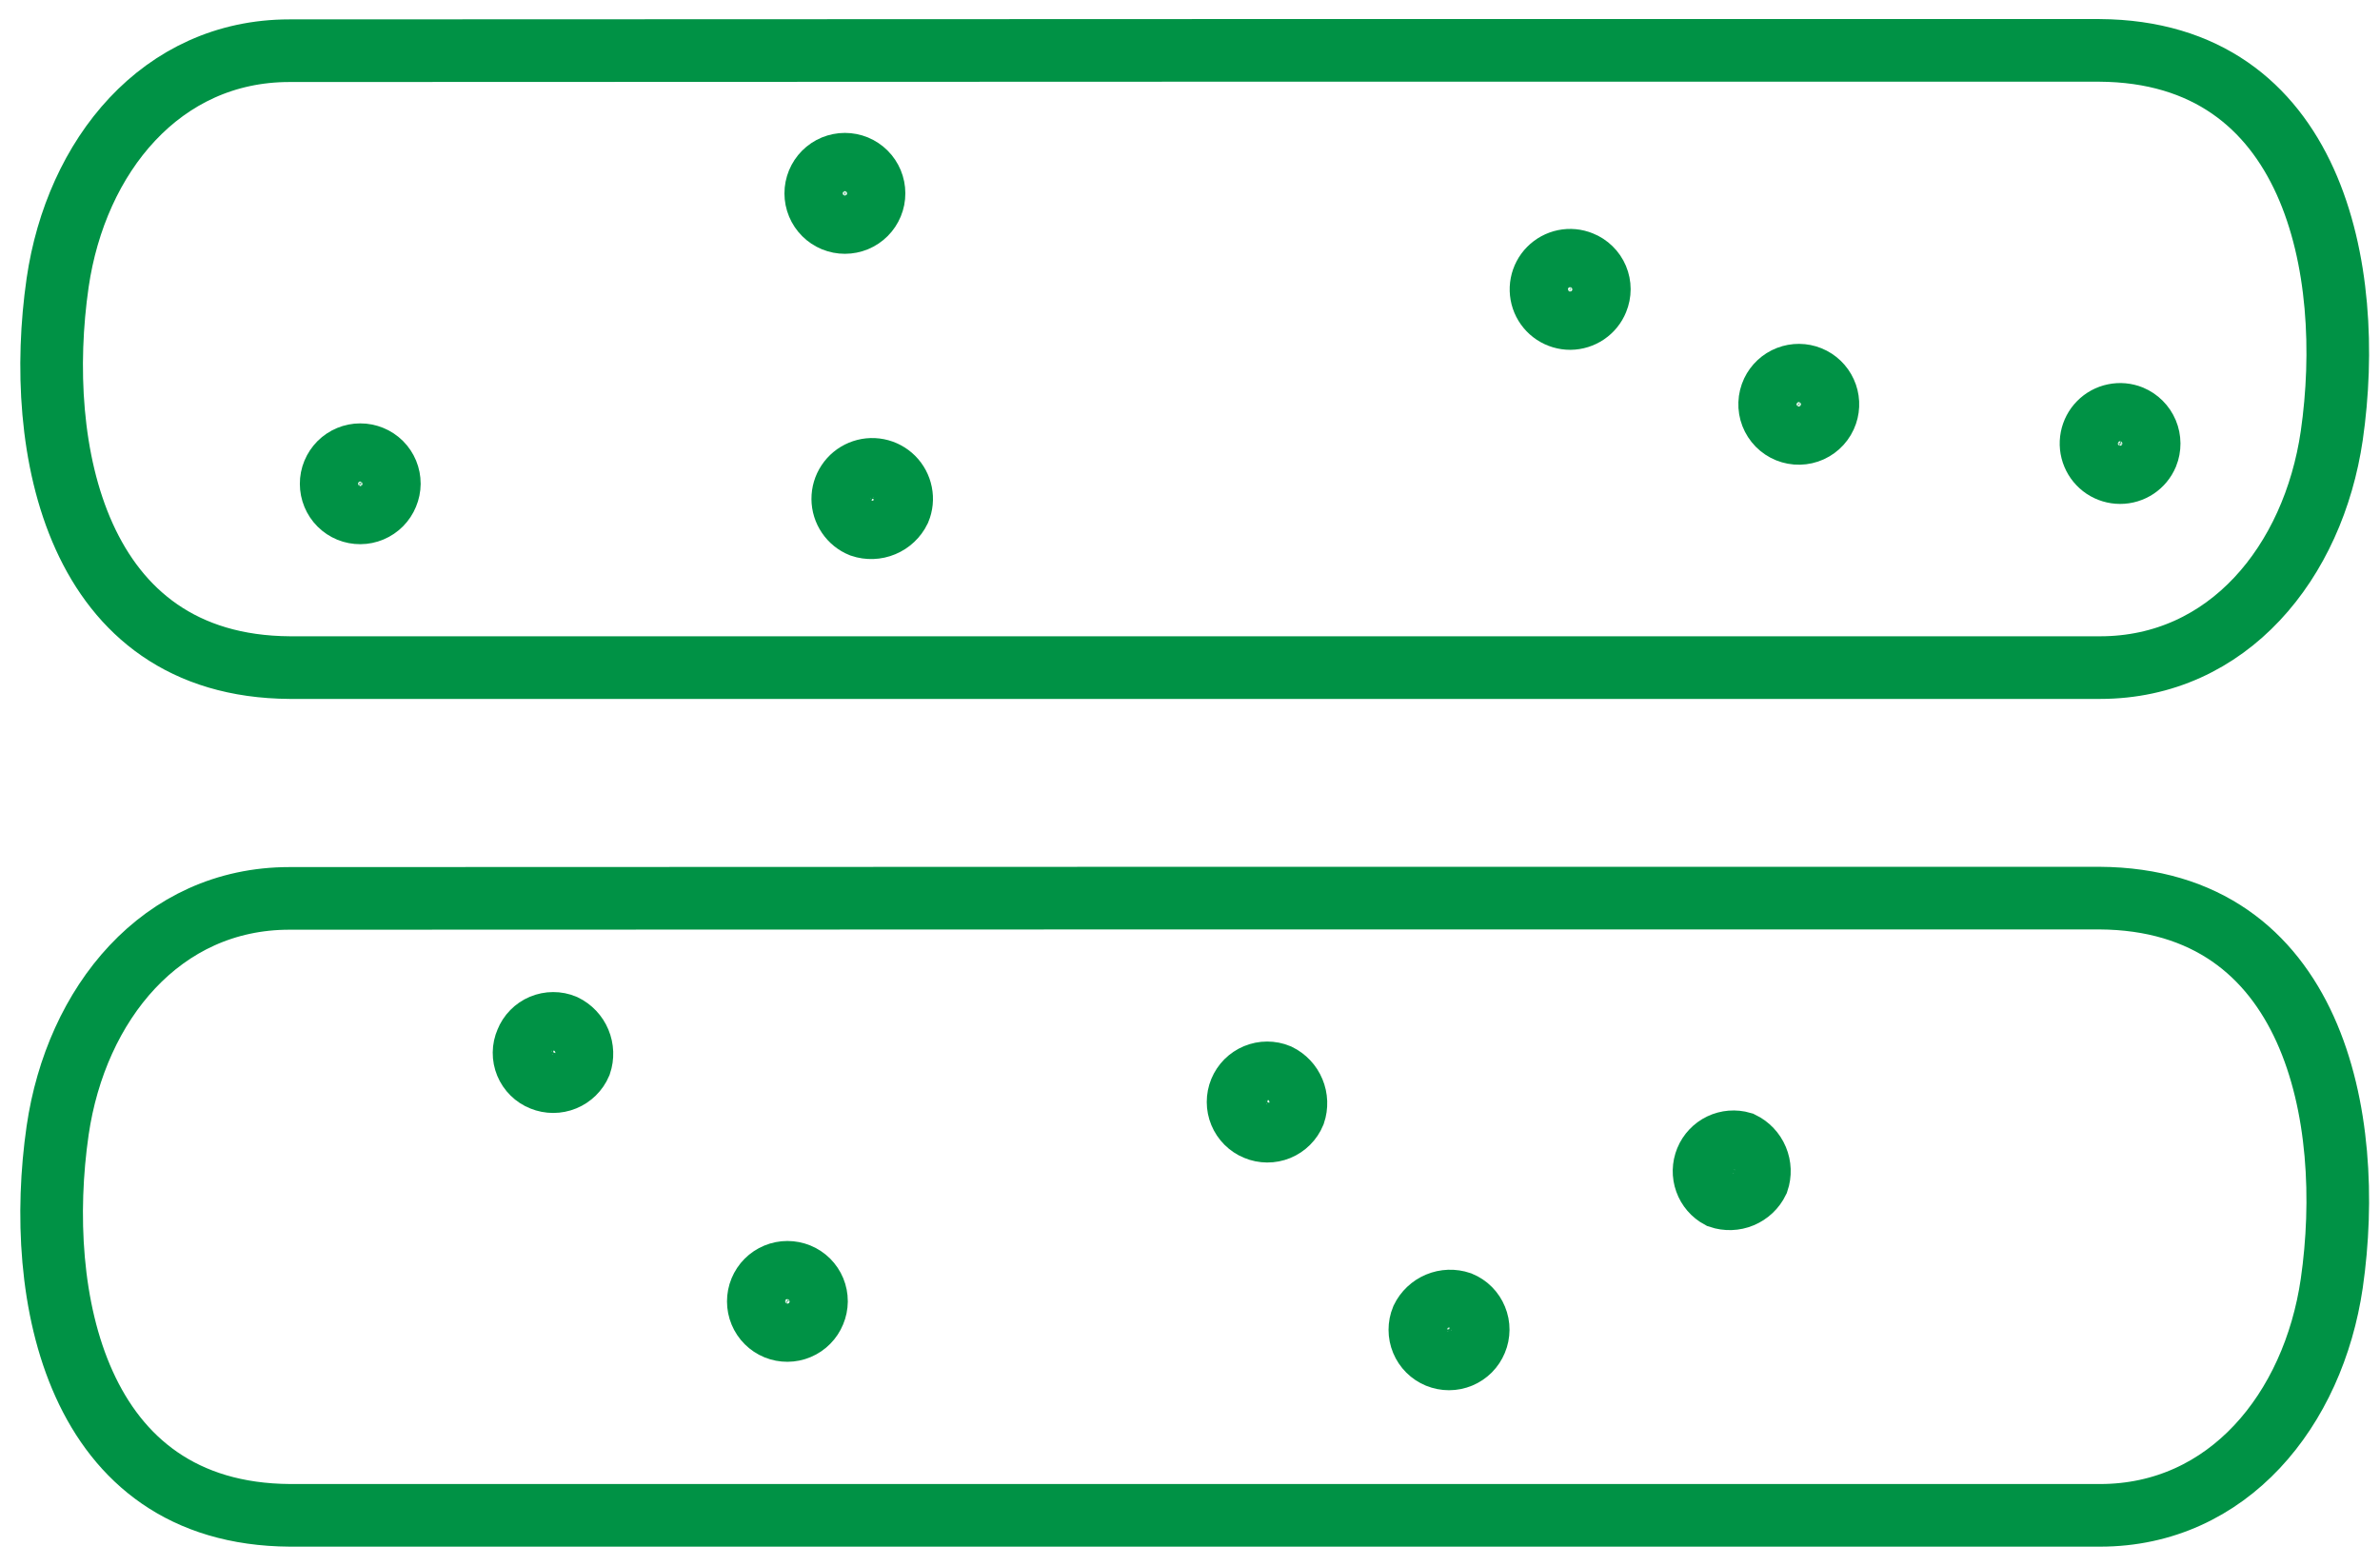 <svg width="76" height="50" viewBox="0 0 76 50" fill="none" xmlns="http://www.w3.org/2000/svg">
<path d="M9.24 1.619C5.15 1.619 2.43 4.979 1.84 9.029C1.08 14.289 2.39 21.279 9.26 21.319H38.06H67.06C71.15 21.319 73.87 17.949 74.46 13.909C75.22 8.639 73.91 1.649 67.04 1.609H38.24L9.24 1.619Z" stroke="#009245" stroke-width="2" stroke-miterlimit="10"/>
<path d="M9.24 28.689C5.15 28.689 2.43 32.05 1.84 36.1C1.08 41.36 2.39 48.35 9.26 48.39H38.06H67.06C71.15 48.39 73.87 45.02 74.46 40.98C75.22 35.709 73.91 28.72 67.04 28.68H38.24L9.24 28.689Z" stroke="#009245" stroke-width="2" stroke-miterlimit="10"/>
<path d="M18.53 33.971C18.433 34.197 18.25 34.377 18.022 34.47C17.794 34.564 17.538 34.564 17.31 34.471C17.196 34.426 17.093 34.359 17.006 34.273C16.919 34.187 16.85 34.085 16.803 33.972C16.756 33.859 16.733 33.738 16.734 33.616C16.735 33.493 16.761 33.373 16.81 33.261C16.855 33.147 16.922 33.043 17.008 32.956C17.093 32.869 17.195 32.799 17.308 32.752C17.421 32.705 17.542 32.68 17.664 32.68C17.786 32.679 17.907 32.703 18.02 32.751C18.239 32.857 18.412 33.04 18.505 33.264C18.599 33.489 18.608 33.74 18.53 33.971Z" stroke="#009245" stroke-width="2" stroke-miterlimit="10"/>
<path d="M26 41.909C25.907 42.137 25.727 42.319 25.5 42.414C25.274 42.51 25.018 42.511 24.79 42.419C24.677 42.372 24.574 42.304 24.488 42.218C24.401 42.132 24.333 42.029 24.286 41.916C24.239 41.804 24.215 41.683 24.215 41.56C24.215 41.438 24.238 41.317 24.285 41.204C24.332 41.091 24.4 40.988 24.486 40.902C24.573 40.815 24.675 40.747 24.788 40.7C24.901 40.653 25.022 40.629 25.144 40.629C25.266 40.629 25.387 40.653 25.5 40.699C25.613 40.745 25.715 40.813 25.802 40.899C25.888 40.985 25.956 41.087 26.003 41.2C26.049 41.312 26.073 41.433 26.073 41.555C26.072 41.676 26.047 41.797 26 41.909Z" stroke="#009245" stroke-width="2" stroke-miterlimit="10"/>
<path d="M12.36 15.8C12.267 16.028 12.087 16.21 11.86 16.305C11.634 16.401 11.378 16.402 11.15 16.31C11.037 16.263 10.934 16.195 10.848 16.109C10.761 16.023 10.693 15.92 10.646 15.807C10.599 15.694 10.575 15.573 10.575 15.451C10.574 15.329 10.598 15.208 10.645 15.095C10.692 14.982 10.76 14.88 10.846 14.793C10.933 14.707 11.035 14.638 11.148 14.591C11.261 14.544 11.382 14.52 11.504 14.52C11.626 14.519 11.747 14.544 11.86 14.59C11.973 14.636 12.075 14.704 12.162 14.79C12.248 14.876 12.316 14.978 12.363 15.091C12.409 15.203 12.433 15.324 12.433 15.446C12.432 15.568 12.407 15.688 12.36 15.8Z" stroke="#009245" stroke-width="2" stroke-miterlimit="10"/>
<path d="M27.84 6.53C27.746 6.758 27.565 6.939 27.337 7.034C27.109 7.128 26.853 7.129 26.625 7.035C26.397 6.941 26.216 6.76 26.121 6.532C26.026 6.304 26.026 6.048 26.12 5.82C26.167 5.707 26.235 5.604 26.321 5.518C26.408 5.431 26.51 5.362 26.623 5.315C26.736 5.269 26.857 5.244 26.979 5.244C27.101 5.244 27.222 5.268 27.335 5.314C27.448 5.361 27.551 5.43 27.637 5.516C27.724 5.602 27.792 5.705 27.839 5.817C27.886 5.93 27.91 6.051 27.91 6.173C27.911 6.296 27.887 6.417 27.84 6.53Z" stroke="#009245" stroke-width="2" stroke-miterlimit="10"/>
<path d="M28.72 16.29C28.614 16.509 28.431 16.681 28.206 16.775C27.982 16.869 27.731 16.878 27.5 16.8C27.327 16.73 27.179 16.61 27.075 16.456C26.97 16.302 26.913 16.12 26.912 15.934C26.911 15.747 26.965 15.565 27.068 15.41C27.171 15.254 27.318 15.133 27.49 15.061C27.662 14.989 27.851 14.97 28.034 15.006C28.217 15.042 28.385 15.132 28.517 15.263C28.648 15.395 28.738 15.563 28.774 15.746C28.811 15.928 28.792 16.118 28.72 16.29Z" stroke="#009245" stroke-width="2" stroke-miterlimit="10"/>
<path d="M51 9.59C50.931 9.761 50.813 9.906 50.66 10.01C50.508 10.113 50.329 10.169 50.145 10.171C49.961 10.172 49.78 10.118 49.626 10.017C49.473 9.916 49.352 9.771 49.281 9.602C49.21 9.432 49.19 9.245 49.225 9.065C49.26 8.884 49.347 8.717 49.477 8.587C49.606 8.456 49.772 8.366 49.952 8.329C50.132 8.292 50.32 8.31 50.49 8.38C50.604 8.425 50.707 8.492 50.794 8.578C50.882 8.663 50.951 8.765 50.999 8.878C51.046 8.99 51.071 9.111 51.071 9.234C51.071 9.356 51.047 9.477 51 9.59Z" stroke="#009245" stroke-width="2" stroke-miterlimit="10"/>
<path d="M58.32 13.211C58.279 13.331 58.214 13.441 58.129 13.535C58.044 13.629 57.941 13.704 57.825 13.757C57.71 13.809 57.586 13.837 57.459 13.84C57.333 13.843 57.207 13.819 57.09 13.772C56.972 13.724 56.866 13.653 56.777 13.563C56.688 13.472 56.619 13.365 56.573 13.247C56.527 13.129 56.506 13.003 56.511 12.876C56.515 12.75 56.546 12.626 56.6 12.511C56.702 12.297 56.882 12.13 57.103 12.044C57.325 11.958 57.571 11.96 57.791 12.049C58.011 12.139 58.188 12.309 58.286 12.525C58.385 12.741 58.397 12.986 58.32 13.211Z" stroke="#009245" stroke-width="2" stroke-miterlimit="10"/>
<path d="M47.13 42.82C47.083 42.933 47.015 43.035 46.929 43.122C46.842 43.208 46.74 43.277 46.627 43.324C46.514 43.371 46.393 43.395 46.271 43.395C46.149 43.395 46.028 43.371 45.915 43.325C45.802 43.278 45.699 43.21 45.613 43.124C45.526 43.037 45.458 42.935 45.411 42.822C45.364 42.709 45.34 42.588 45.34 42.466C45.34 42.344 45.363 42.223 45.41 42.11C45.516 41.891 45.699 41.718 45.924 41.624C46.148 41.53 46.399 41.522 46.63 41.6C46.743 41.647 46.846 41.715 46.932 41.802C47.019 41.889 47.087 41.993 47.133 42.106C47.18 42.219 47.204 42.34 47.203 42.463C47.202 42.586 47.178 42.707 47.13 42.82Z" stroke="#009245" stroke-width="2" stroke-miterlimit="10"/>
<path d="M56.13 37.719C56.024 37.938 55.841 38.111 55.616 38.205C55.392 38.299 55.141 38.307 54.91 38.229C54.705 38.119 54.548 37.937 54.47 37.718C54.391 37.5 54.397 37.259 54.485 37.044C54.573 36.829 54.738 36.654 54.948 36.553C55.157 36.453 55.397 36.434 55.62 36.499C55.839 36.606 56.011 36.788 56.105 37.013C56.199 37.237 56.208 37.489 56.13 37.719Z" stroke="#009245" stroke-width="2" stroke-miterlimit="10"/>
<path d="M41.33 35.55C41.283 35.663 41.214 35.766 41.127 35.852C41.04 35.939 40.937 36.007 40.824 36.054C40.711 36.1 40.589 36.124 40.467 36.123C40.344 36.122 40.223 36.098 40.11 36.05C39.997 36.004 39.894 35.935 39.808 35.849C39.721 35.762 39.653 35.66 39.606 35.547C39.559 35.434 39.535 35.314 39.535 35.191C39.535 35.069 39.558 34.948 39.605 34.835C39.652 34.722 39.72 34.62 39.806 34.533C39.893 34.447 39.995 34.378 40.108 34.331C40.221 34.284 40.342 34.26 40.464 34.26C40.586 34.26 40.707 34.283 40.82 34.33C41.039 34.437 41.212 34.619 41.305 34.844C41.399 35.068 41.408 35.32 41.33 35.55Z" stroke="#009245" stroke-width="2" stroke-miterlimit="10"/>
<path d="M68.56 14.52C68.489 14.69 68.37 14.834 68.218 14.936C68.065 15.038 67.886 15.092 67.702 15.092C67.519 15.092 67.339 15.038 67.186 14.937C67.034 14.835 66.914 14.69 66.844 14.521C66.773 14.352 66.754 14.166 66.789 13.985C66.824 13.805 66.911 13.639 67.04 13.509C67.169 13.378 67.334 13.289 67.513 13.252C67.693 13.214 67.88 13.232 68.05 13.3C68.278 13.396 68.46 13.577 68.556 13.805C68.651 14.034 68.653 14.291 68.56 14.52Z" stroke="#009245" stroke-width="2" stroke-miterlimit="10"/>
</svg>
